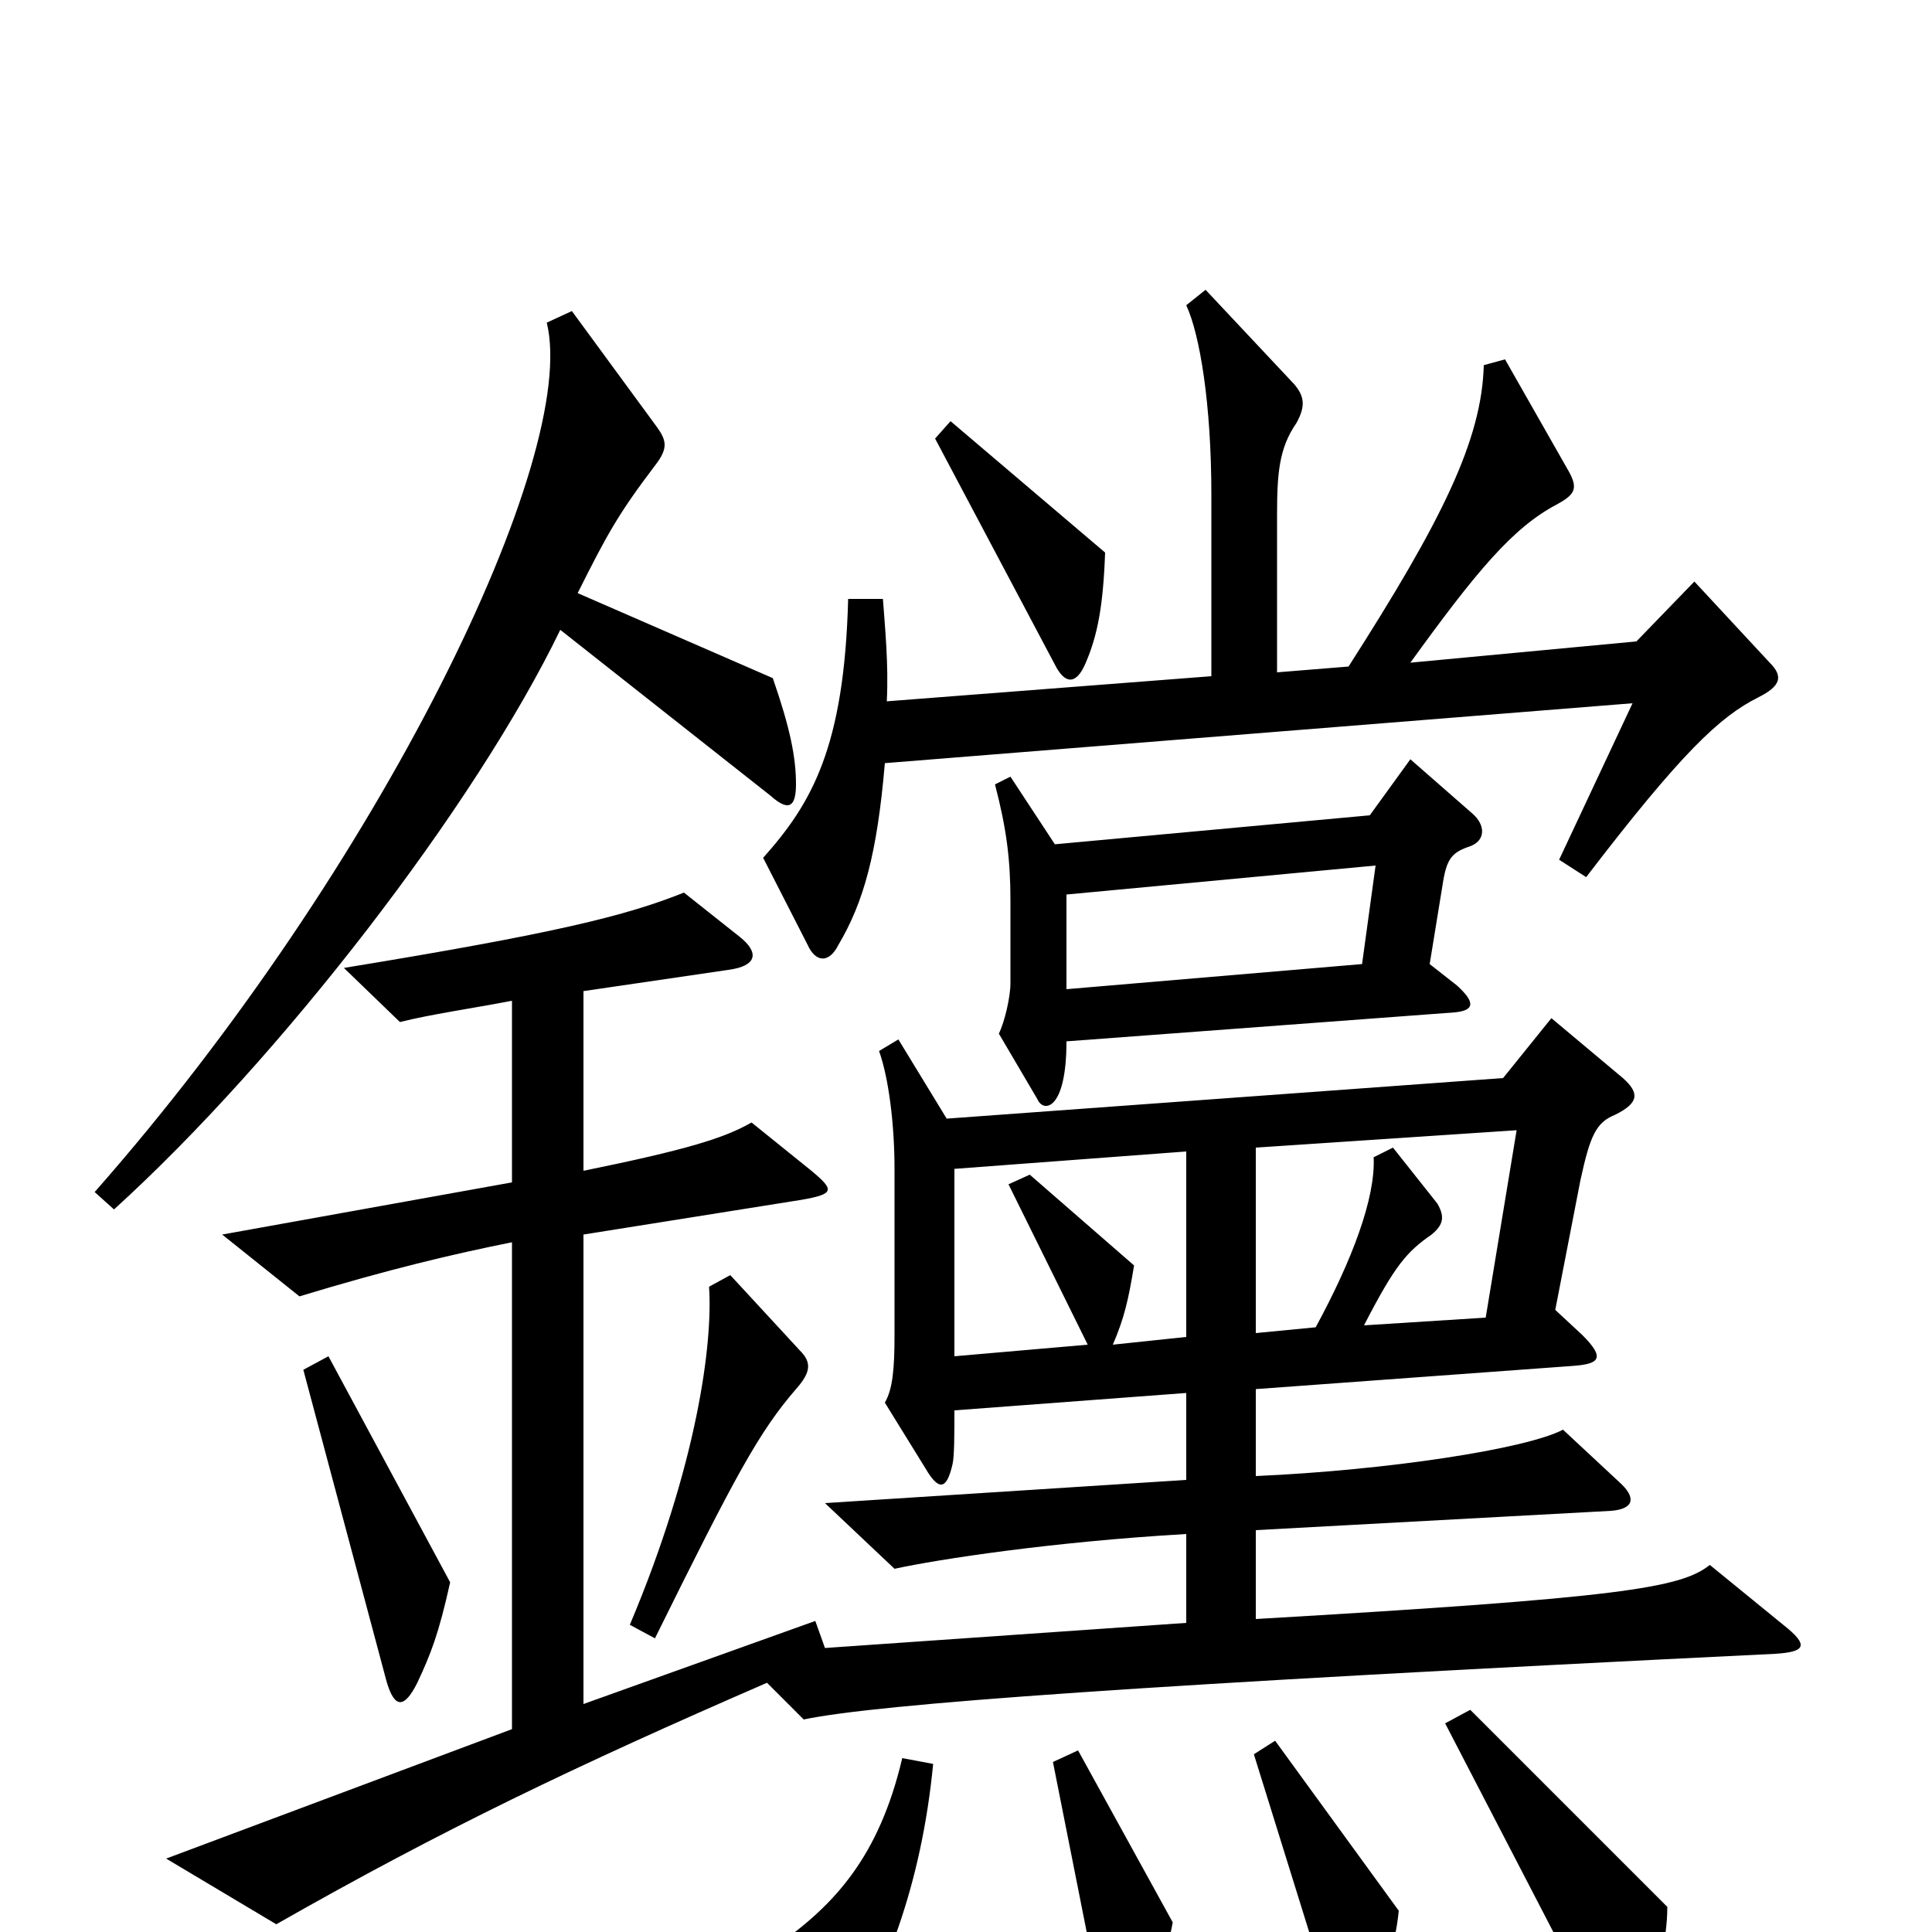 <svg xmlns="http://www.w3.org/2000/svg" viewBox="0 -1000 1000 1000">
	<path fill="#000000" d="M572 -714L492 -782L484 -773L546 -656C551 -646 557 -645 562 -657C568 -671 571 -686 572 -714ZM916 -657L877 -699L847 -668L730 -657C764 -704 783 -727 806 -739C815 -744 817 -747 812 -756L779 -814L768 -811C767 -772 746 -730 698 -655L661 -652V-733C661 -755 662 -768 671 -781C676 -790 675 -795 670 -801L624 -850L614 -842C621 -827 627 -791 627 -744V-650L459 -637C460 -656 458 -676 457 -690H439C437 -613 420 -584 395 -556L418 -511C422 -502 429 -501 434 -511C447 -533 454 -558 458 -605L845 -636L807 -555L821 -546C870 -610 890 -629 910 -639C922 -645 923 -650 916 -657ZM412 -594C412 -608 409 -623 400 -649L299 -693C314 -723 320 -734 339 -759C346 -768 345 -772 340 -779L296 -839L283 -833C300 -764 197 -551 49 -383L59 -374C145 -452 246 -583 290 -674L399 -588C408 -580 412 -582 412 -594ZM762 -579L730 -607L709 -578L546 -563L523 -598L515 -594C521 -571 523 -555 523 -534V-491C523 -484 520 -471 517 -465L537 -431C540 -424 552 -425 552 -461L753 -476C763 -477 764 -481 754 -490L740 -501L747 -544C749 -556 752 -559 761 -562C769 -565 769 -573 762 -579ZM923 -159L885 -190C870 -178 839 -173 650 -162V-208L834 -218C846 -219 847 -225 838 -233L809 -260C790 -250 718 -239 650 -236V-281L814 -293C828 -294 831 -297 819 -309L805 -322L818 -389C823 -412 826 -419 836 -423C848 -429 849 -434 840 -442L803 -473L778 -442L490 -421L465 -462L455 -456C460 -442 463 -418 463 -395V-309C463 -291 462 -281 458 -274L479 -240C486 -228 490 -229 493 -242C494 -246 494 -258 494 -270L614 -279V-234L427 -222L463 -188C486 -193 545 -202 614 -206V-160L427 -147L422 -161L302 -118V-361L415 -379C432 -382 432 -384 420 -394L389 -419C375 -411 356 -405 302 -394V-487L377 -498C392 -500 393 -507 383 -515L354 -538C324 -526 288 -517 178 -499L207 -471C223 -475 244 -478 265 -482V-388L115 -361L155 -329C201 -343 235 -351 265 -357V-105L86 -38L143 -4C229 -53 298 -86 397 -129L416 -110C454 -118 591 -128 919 -144C934 -145 937 -148 923 -159ZM414 -301L378 -340L367 -334C369 -305 361 -242 326 -159L339 -152C381 -237 393 -259 412 -281C420 -290 420 -295 414 -301ZM233 -181L170 -298L157 -291L200 -130C204 -116 209 -115 216 -129C223 -144 227 -154 233 -181ZM863 -13L761 -115L748 -108L832 54C837 66 842 65 847 53C858 26 863 4 863 -13ZM724 -11L660 -99L649 -92L691 43C695 55 699 54 705 44C715 30 722 9 724 -11ZM607 -5L558 -94L545 -88L571 43C572 52 579 52 584 46C594 32 604 13 607 -5ZM483 -87L467 -90C455 -39 432 -14 402 7L419 63C422 72 426 72 432 64C458 26 477 -25 483 -87ZM712 -552L705 -501L552 -488V-537ZM785 -415L769 -318L706 -314C722 -345 728 -352 741 -361C747 -366 748 -370 744 -377L721 -406L711 -401C712 -380 700 -348 681 -313L650 -310V-406ZM614 -308L576 -304C582 -318 584 -327 587 -345L533 -392L522 -387L563 -304L494 -298V-395L614 -404Z"/>
</svg>
